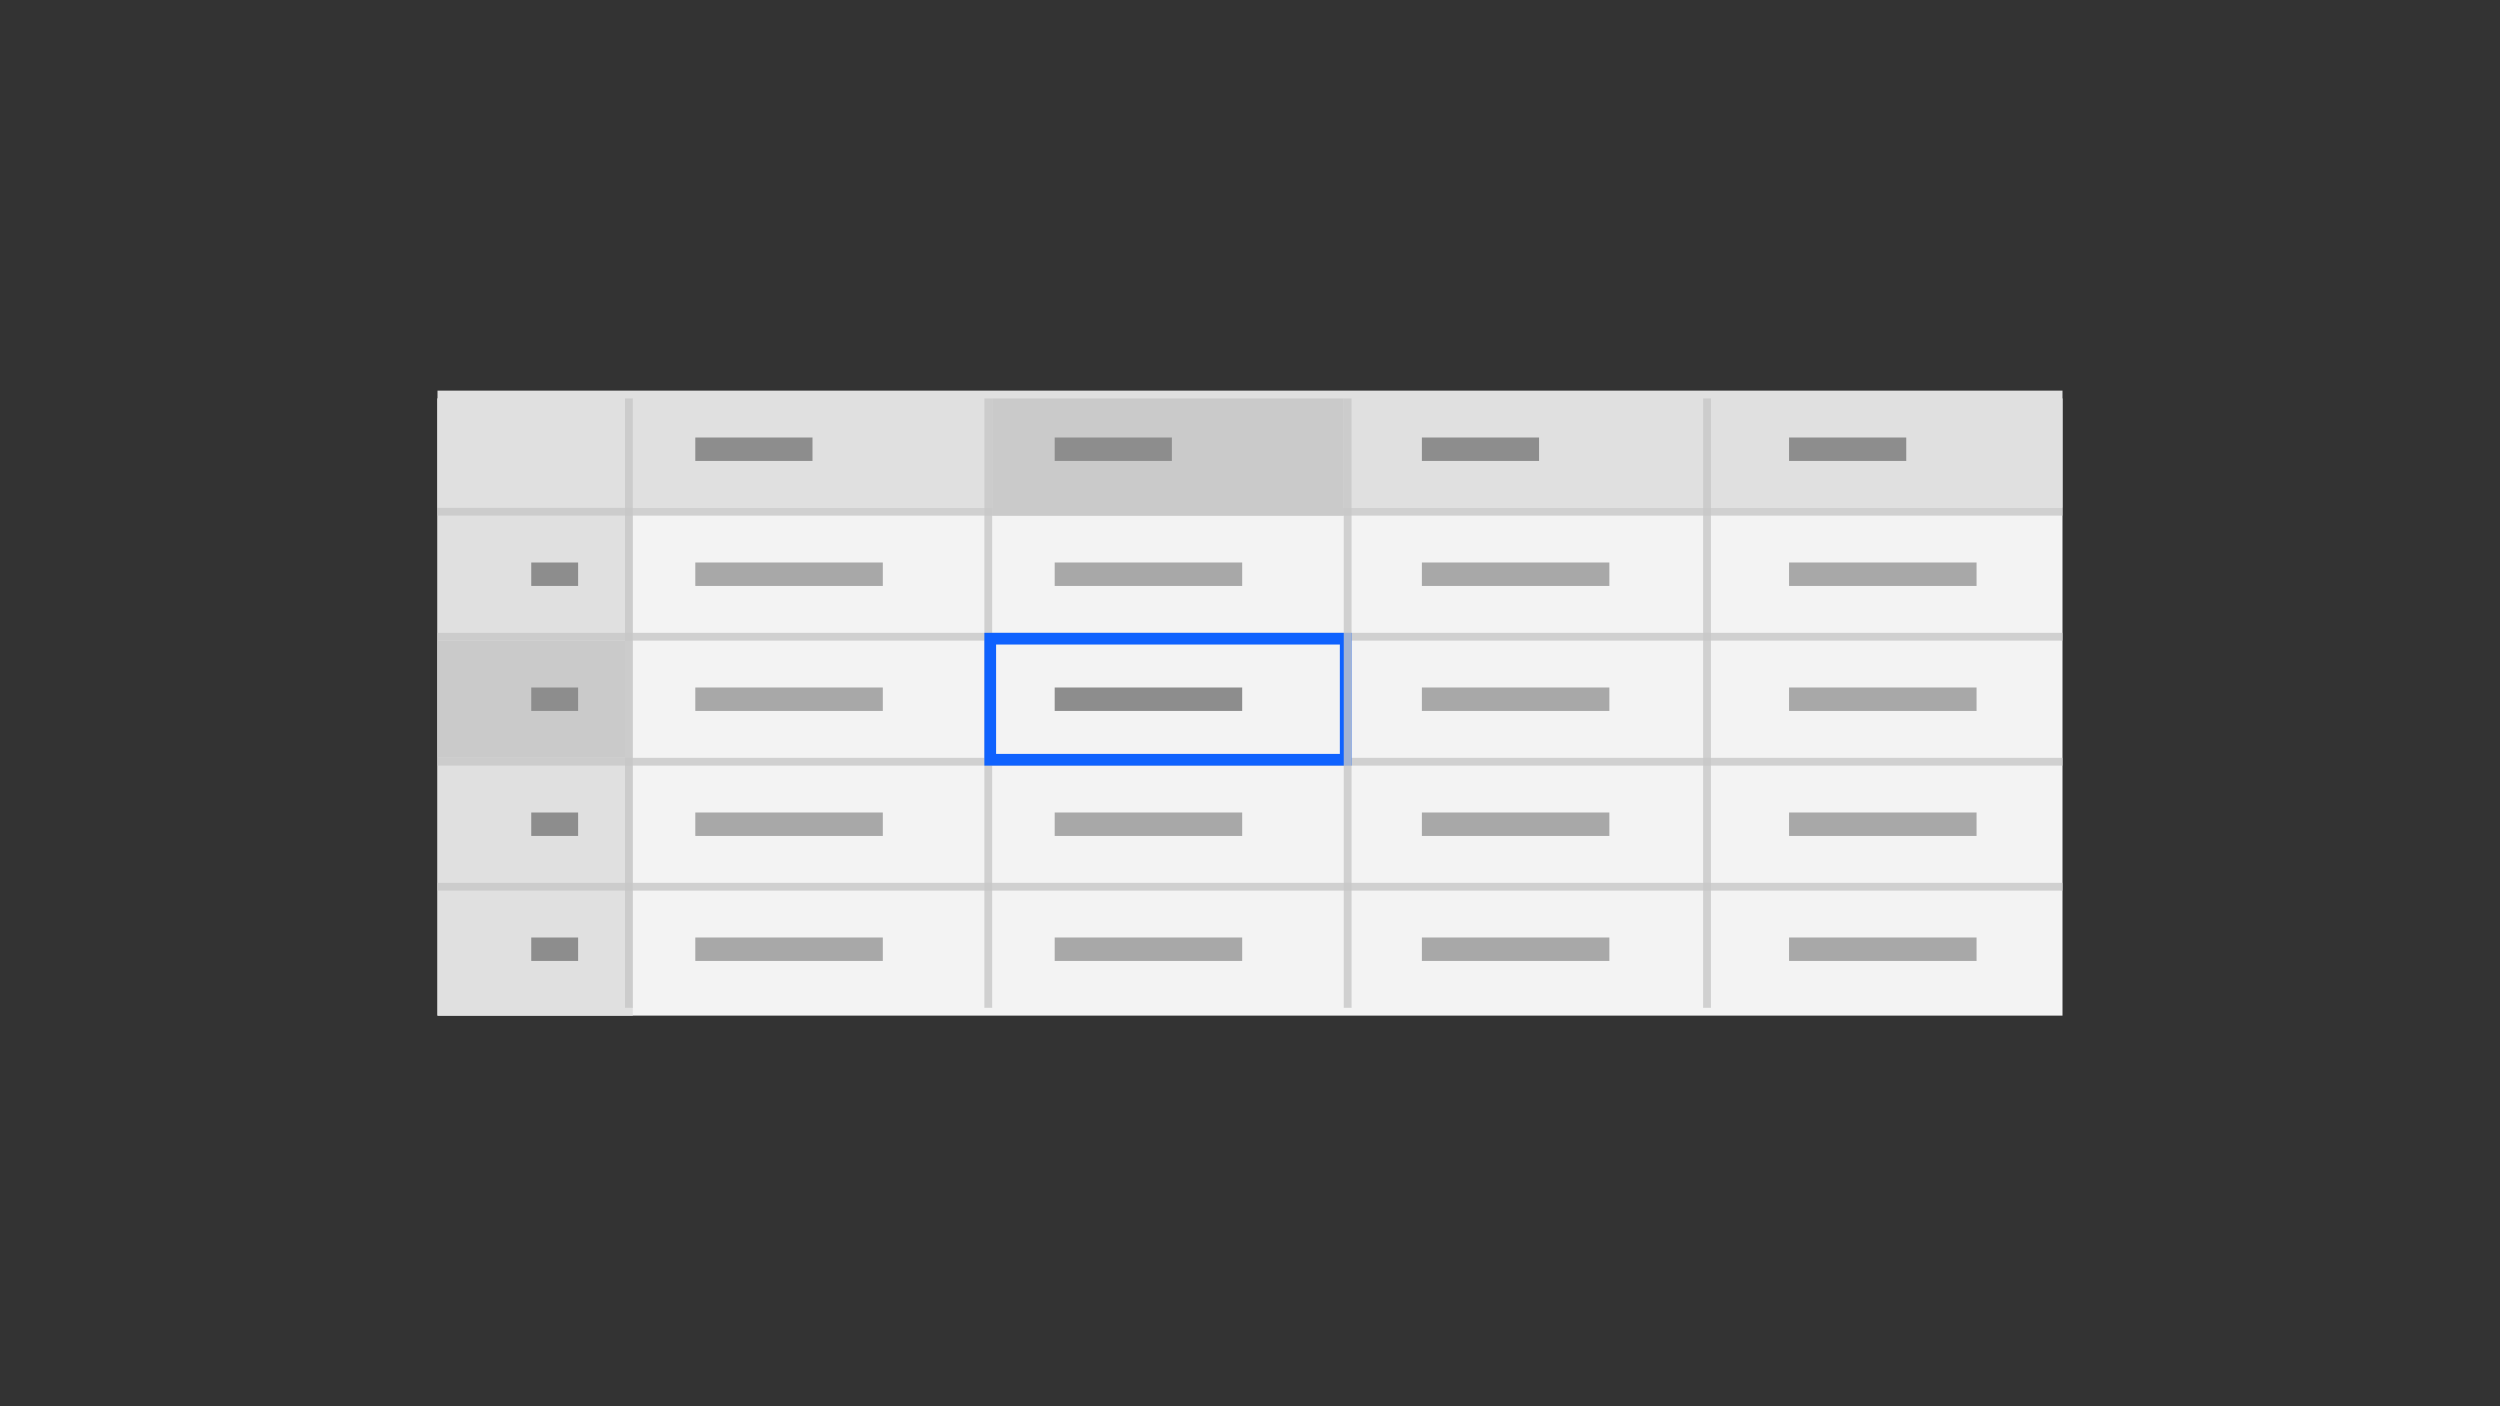 <svg width="320" height="180" viewBox="0 0 320 180" fill="none" xmlns="http://www.w3.org/2000/svg">
<rect x="0" y="0" width="320" height="180" fill="#333333" stroke="none"/>
<rect x="56" y="51" width="208" height="79" fill="#F3F3F3"/>
<rect x="56" y="50" width="208" height="15" fill="#E0E0E0"/>
<rect x="56" y="51" width="25" height="79" fill="#E0E0E0"/>
<g style="mix-blend-mode:multiply">
<rect x="56" y="81" width="208" height="1" fill="#C6C6C6" fill-opacity="0.8"/>
</g>
<g style="mix-blend-mode:multiply">
<rect x="56" y="65" width="208" height="1" fill="#C6C6C6" fill-opacity="0.8"/>
</g>
<g style="mix-blend-mode:multiply">
<rect x="56" y="97" width="208" height="1" fill="#C6C6C6" fill-opacity="0.8"/>
</g>
<g style="mix-blend-mode:multiply">
<rect x="56" y="113" width="208" height="1" fill="#C6C6C6" fill-opacity="0.8"/>
</g>
<rect x="89" y="56" width="15" height="3" fill="#8D8D8D"/>
<rect x="89" y="72" width="24" height="3" fill="#A8A8A8"/>
<rect x="89" y="88" width="24" height="3" fill="#A8A8A8"/>
<rect x="89" y="104" width="24" height="3" fill="#A8A8A8"/>
<rect x="89" y="120" width="24" height="3" fill="#A8A8A8"/>
<rect x="135" y="72" width="24" height="3" fill="#A8A8A8"/>
<rect x="135" y="88" width="24" height="3" fill="#8D8D8D"/>
<rect x="135" y="104" width="24" height="3" fill="#A8A8A8"/>
<rect x="135" y="120" width="24" height="3" fill="#A8A8A8"/>
<rect x="182" y="72" width="24" height="3" fill="#A8A8A8"/>
<rect x="182" y="88" width="24" height="3" fill="#A8A8A8"/>
<rect x="182" y="104" width="24" height="3" fill="#A8A8A8"/>
<rect x="182" y="120" width="24" height="3" fill="#A8A8A8"/>
<rect x="229" y="72" width="24" height="3" fill="#A8A8A8"/>
<rect x="229" y="88" width="24" height="3" fill="#A8A8A8"/>
<rect x="229" y="104" width="24" height="3" fill="#A8A8A8"/>
<rect x="229" y="120" width="24" height="3" fill="#A8A8A8"/>
<g style="mix-blend-mode:multiply">
<rect x="68" y="72" width="6" height="3" fill="#8D8D8D"/>
</g>
<g style="mix-blend-mode:multiply">
<rect x="68" y="104" width="6" height="3" fill="#8D8D8D"/>
</g>
<g style="mix-blend-mode:multiply">
<rect x="68" y="120" width="6" height="3" fill="#8D8D8D"/>
</g>
<g style="mix-blend-mode:multiply">
<rect x="182" y="56" width="15" height="3" fill="#8D8D8D"/>
</g>
<g style="mix-blend-mode:multiply">
<rect x="229" y="56" width="15" height="3" fill="#8D8D8D"/>
</g>
<g style="mix-blend-mode:multiply">
<rect x="218" y="51" width="1" height="78" fill="#C6C6C6" fill-opacity="0.8"/>
</g>
<rect x="127" y="51" width="45" height="15" fill="#CACACA"/>
<rect x="56" y="82" width="24" height="15" fill="#CACACA"/>
<g style="mix-blend-mode:multiply">
<rect x="80" y="51" width="1" height="78" fill="#C6C6C6" fill-opacity="0.8"/>
</g>
<g style="mix-blend-mode:multiply">
<rect x="68" y="88" width="6" height="3" fill="#8D8D8D"/>
</g>
<g style="mix-blend-mode:multiply">
<rect x="126" y="51" width="1" height="78" fill="#C6C6C6" fill-opacity="0.8"/>
</g>
<rect x="126.75" y="81.75" width="45.5" height="15.5" stroke="#0F62FE" stroke-width="1.5"/>
<g style="mix-blend-mode:multiply">
<rect x="172" y="51" width="1" height="78" fill="#C6C6C6" fill-opacity="0.8"/>
</g>
<g style="mix-blend-mode:multiply">
<rect x="135" y="56" width="15" height="3" fill="#8D8D8D"/>
</g>
</svg>

